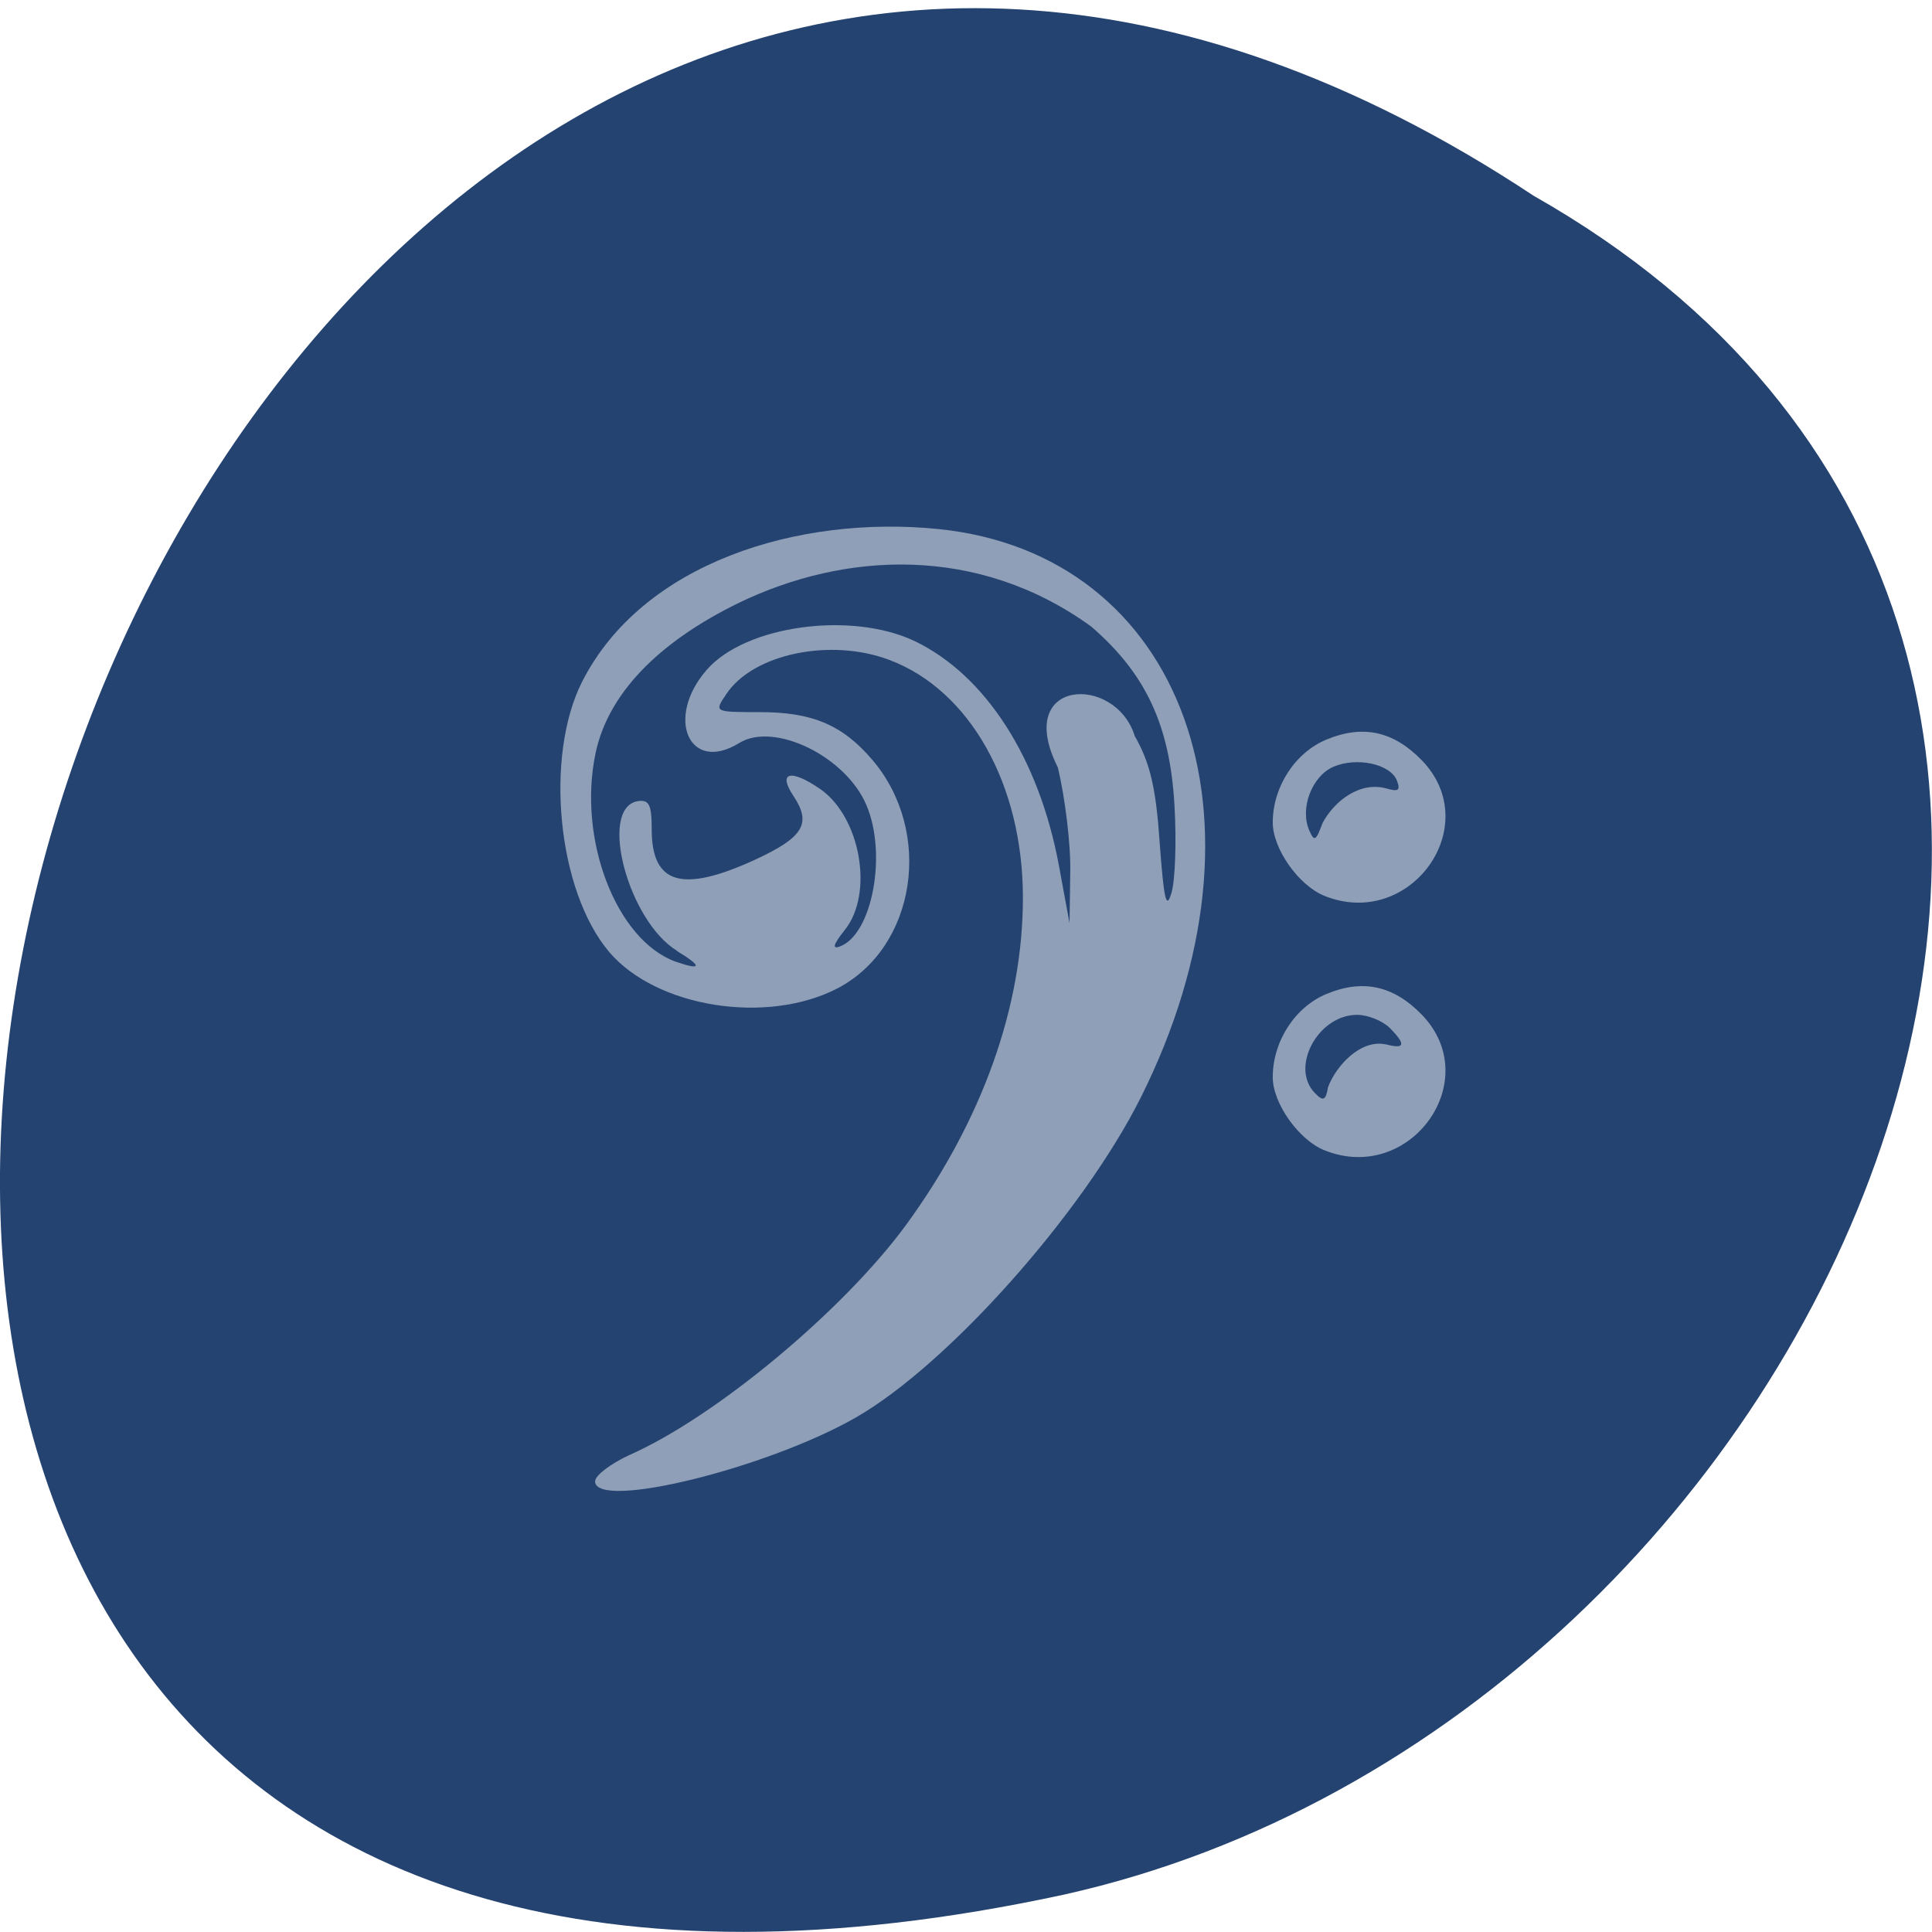 <svg xmlns="http://www.w3.org/2000/svg" viewBox="0 0 22 22"><path d="m 17.465 2.23 c -16.539 -10.949 -26.727 23.969 -5.348 19.344 c 8.836 -1.969 14.199 -14.324 5.348 -19.344" fill="#183869" fill-opacity="0.945"/><path d="m 6.777 16.867 c 0 -0.066 0.176 -0.199 0.387 -0.297 c 0.984 -0.434 2.441 -1.648 3.156 -2.625 c 0.863 -1.184 1.328 -2.48 1.328 -3.723 c 0 -1.289 -0.605 -2.363 -1.52 -2.707 c -0.672 -0.254 -1.555 -0.07 -1.859 0.391 c -0.137 0.203 -0.137 0.203 0.383 0.203 c 0.598 0 0.941 0.145 1.281 0.543 c 0.699 0.82 0.5 2.133 -0.395 2.602 c -0.805 0.418 -2.059 0.219 -2.598 -0.41 c -0.598 -0.703 -0.738 -2.234 -0.313 -3.078 c 0.688 -1.359 2.465 -1.902 4.055 -1.742 c 2.789 0.281 3.906 3.289 2.305 6.48 c -0.66 1.313 -2.188 3.03 -3.234 3.633 c -1.01 0.582 -2.977 1.066 -2.977 0.73 m 0.934 -6.04 c -0.555 -0.336 -0.898 -1.617 -0.453 -1.703 c 0.133 -0.023 0.164 0.035 0.164 0.32 c 0 0.625 0.344 0.727 1.172 0.348 c 0.559 -0.258 0.652 -0.414 0.441 -0.73 c -0.18 -0.27 -0.031 -0.309 0.305 -0.078 c 0.461 0.32 0.613 1.191 0.281 1.605 c -0.133 0.168 -0.148 0.223 -0.055 0.188 c 0.367 -0.137 0.539 -1.051 0.301 -1.609 c -0.234 -0.555 -1.051 -0.953 -1.449 -0.707 c -0.57 0.352 -0.848 -0.289 -0.367 -0.836 c 0.441 -0.504 1.645 -0.668 2.367 -0.324 c 0.805 0.387 1.414 1.332 1.641 2.555 l 0.121 0.656 l 0.008 -0.574 c 0.008 -0.316 -0.059 -0.855 -0.141 -1.199 c -0.512 -1.016 0.656 -1.066 0.875 -0.359 c 0.176 0.309 0.242 0.59 0.285 1.223 c 0.047 0.637 0.074 0.766 0.133 0.566 c 0.043 -0.141 0.059 -0.586 0.035 -0.996 c -0.051 -0.91 -0.324 -1.5 -0.949 -2.039 c -1.289 -0.934 -2.805 -0.852 -4.01 -0.27 c -0.93 0.453 -1.492 1.043 -1.633 1.711 c -0.207 0.98 0.234 2.129 0.91 2.375 c 0.301 0.105 0.309 0.055 0.016 -0.121 m 7.375 2.27 c -0.293 -0.117 -0.59 -0.535 -0.59 -0.832 c 0 -0.41 0.254 -0.801 0.613 -0.949 c 0.414 -0.172 0.762 -0.094 1.082 0.234 c 0.727 0.746 -0.129 1.938 -1.105 1.547 m 0.699 -1.207 c 0.219 0.059 0.23 0 0.039 -0.191 c -0.082 -0.078 -0.246 -0.145 -0.367 -0.145 c -0.449 0 -0.77 0.605 -0.477 0.895 c 0.09 0.094 0.121 0.078 0.145 -0.07 c 0.094 -0.25 0.375 -0.551 0.66 -0.488 m -0.699 -1.691 c -0.293 -0.117 -0.59 -0.535 -0.59 -0.836 c 0 -0.406 0.254 -0.797 0.613 -0.945 c 0.414 -0.172 0.762 -0.094 1.082 0.234 c 0.727 0.746 -0.129 1.938 -1.105 1.547 m 0.707 -1.223 c 0.133 0.039 0.16 0.02 0.117 -0.09 c -0.074 -0.191 -0.461 -0.273 -0.727 -0.156 c -0.242 0.109 -0.379 0.469 -0.273 0.719 c 0.059 0.137 0.078 0.125 0.152 -0.078 c 0.137 -0.258 0.43 -0.48 0.73 -0.395" fill="#8f9fb7"/></svg>